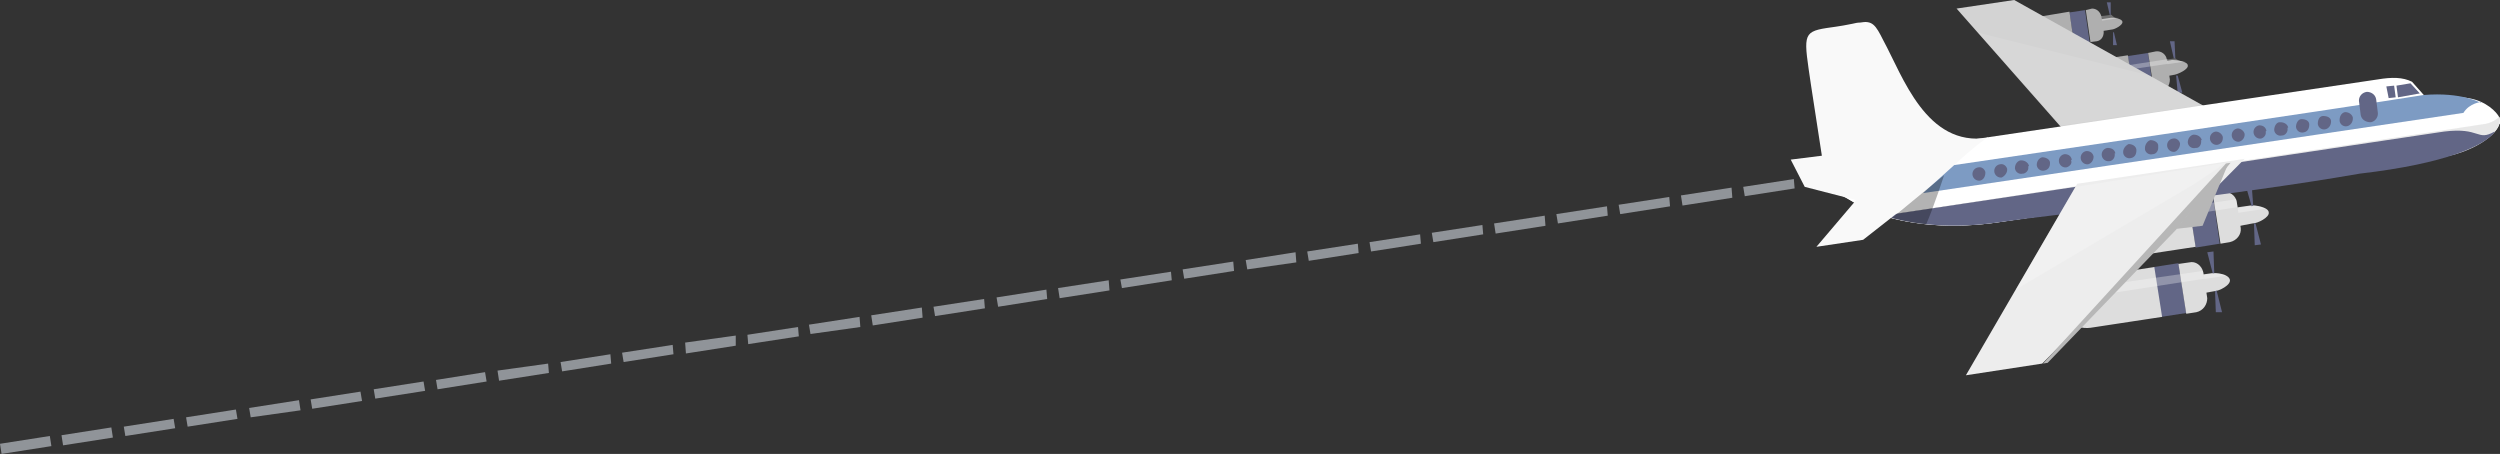 <svg xmlns="http://www.w3.org/2000/svg" width="321.1" height="58.3">
  <rect width="100%" height="100%" fill="#333333" stroke="none"/>
  <path fill="#FFF" d="M237.8 19.9l-7 .7 1.8 2.3 5.9 3.3 5.2-6.3z"/>
  <path fill="#DDD" d="M284 35.1l-2.1.3.3 2.4 2.2-.4c.6 0 2.2-.8 2-1.5s-1.7-.9-2.4-.8z"/>
  <path opacity=".3" fill="#FFF" d="M282 36l4-.6c-.5-.2-1-.3-1.6-.3l-2.5.4v.5z"/>
  <path fill="#626686" d="M284.2 35.1l-.7-2.7.8-.1.1 2.8zM284.7 37.3l.7 2.8h-.8l-.1-2.7z"/>
  <path fill="#DDD" d="M289 26.4l-2.1.3.3 2.4 2.1-.4c.7 0 2.2-.8 2.1-1.4 0-.7-1.8-1-2.4-.9z"/>
  <path opacity=".3" fill="#FFF" d="M287 27.4l4-.6c-.5-.2-1.1-.4-1.6-.4l-2.5.4v.6z"/>
  <path fill="#626686" d="M289.2 26.5l-.8-2.8h.8l.2 2.7zM289.7 28.7l.7 2.7-.8.1-.1-2.8zM285.1 31.3l-3.1.5-1-6.5 3.2-.4z"/>
  <g fill="#DDD">
    <path d="M285.5 24.7c.8-.2 1.7.4 1.8 1.3l.5 3.3c.1.8-.5 1.6-1.4 1.8l-1.2.2-1-6.5 1.3-.1zM271.8 26.7l9.2-1.4 1 6.4-9.2 1.4c-2.1.3-5-1.6-5.1-2.5-.1-1 2-3.6 4.1-4z"/>
  </g>
  <path fill="#626686" d="M280.8 40.2l-3.2.5-1-6.4 3.2-.5z"/>
  <g fill="#DDD">
    <path d="M281.2 33.7c.8-.2 1.6.4 1.8 1.3l.5 3.3c0 .8-.5 1.6-1.4 1.8l-1.3.2-1-6.4 1.4-.2zM267.5 35.7l9.2-1.4 1 6.4-9.2 1.4c-2.1.3-5-1.6-5.1-2.5-.1-1 2-3.6 4.1-4z"/>
  </g>
  <path opacity=".3" fill="#FFF" d="M263.5 37.6l19.4-2.8.2 1-19.4 3zM267.8 28.4l19.4-2.8.2 1-19.4 3z"/>
  <path fill="#AFAFAF" d="M279 7.7l-1.7.3.2 1.9 1.8-.3c.5-.1 1.8-.7 1.7-1.2 0-.5-1.4-.7-2-.7z"/>
  <path opacity=".3" fill="#FFF" d="M277.3 8.4l3.4-.5c-.3 0-.8 0-1.3-.4l-2.2.3.1.6z"/>
  <path fill="#626686" d="M279.2 7.5l-.5-2.2h.6l.1 2.2zM279.7 9.7l.6 2.2h-.6l-.2-2.2z"/>
  <path fill="#AFAFAF" d="M271 2.3l-1.3.2.2 1.5 1.3-.2c.4 0 1.5-.6 1.4-1 0-.4-1.2-.6-1.6-.5z"/>
  <path opacity=".3" fill="#FFF" d="M269.7 2.7l2.5-.4c-.2 0-.6.1-1-.4l-1.6.2v.6z"/>
  <path fill="#626686" d="M271 2l-.4-1.7h.5v1.6zM271.5 4.1l.4 1.7h-.5V4.2z"/>
  <g>
    <path fill="#626686" d="M268.4 5.4l-2 .3-.6-4.1 2-.3z"/>
    <g fill="#AFAFAF">
      <path d="M268.7 1.1c.5 0 1 .3 1.2 1l.3 2c0 .6-.3 1.1-.9 1.2l-.8.1-.6-4.1.8-.2zM259.8 2.5l6-1 .6 4.2-6 1c-1.4.1-3.2-1.1-3.3-1.7 0-.6 1.3-2.3 2.7-2.5z"/>
    </g>
  </g>
  <g>
    <path fill="#626686" d="M276.6 11.8l-2.6.4-.7-5 2.6-.4z"/>
    <g fill="#AFAFAF">
      <path d="M276.9 6.6c.7-.1 1.3.4 1.4 1l.4 2.6c0 .7-.4 1.4-1 1.5l-1 .1-.8-5 1-.2zM266 8.2l7.3-1.1.8 5-7.3 1.2c-1.7.2-4-1.3-4-2-.1-.8 1.6-2.9 3.3-3.1z"/>
    </g>
  </g>
  <path opacity=".3" fill="#FFF" d="M262.8 10l15.6-2.4v.6L263 10.5z"/>
  <g>
    <path fill="#D3D3D3" d="M284.3 14.3L258.7 0l-7.4 1.1 14.1 16z"/>
    <path fill="#FFF" d="M238 20.2l67.4-10c1.8-.3 3.2-.3 4.4.3l1.6 1.8s4.5-.1 6.5.5 3.1 2 3.2 2.5v.6l-79.2 11.8c-5-1.7-7.4-4.4-7.5-5.1-.2-1.4 3.5-2.4 3.5-2.4z"/>
    <path fill="#DBDBDB" d="M321 16c-.5 1.6-3.8 3.7-7.5 4.2L257 28.5c-6.6 1-11.5.3-15.2-.8L321 15.9z"/>
    <path fill="#F7F7F7" d="M321 15c.8 2-3.8 4.6-7.5 5.2L257 28.5c-6.6 1-11.5.3-15.2-.8l77.5-11.8c1-.2 1.6-.8 1.6-.8z"/>
    <path opacity=".5" fill="#DBDBDB" d="M321 15c.7 2-3.8 4.6-7.5 5.2L257 28.5c-6.6 1-11.5.3-15.2-.8l77.5-11.8c1-.2 1.6-.8 1.6-.8z"/>
    <path fill="#626686" d="M320.4 17c-1.4 1.7-6.1 4-17.3 5.3-16.6 2.9-39.9 5.3-46 6.2-6.6 1-11.5.3-15.2-.8l72-10.8c4.7-.6 4.2 1.3 6.5 0z"/>
    <path fill="#FFF" d="M241.3 19.7l-3.3.4-4.6-9.4-.7-2.4z"/>
    <path fill="#FFF" d="M233.9 8.2l8.8 11.2-1.4.3-8.6-11.4z"/>
    <path fill="#EDEDED" d="M288.3 20.4l-26 26.3-9.8 1.5 14.3-24.6z"/>
    <path fill="#F9F9F9" d="M255.3 17.7c-7.9 1.2-10.9-7.9-13.4-12.5-1-2-1.4-2.6-3-2.3-.7 0-.6.2-4.3.7-3.2.5-2.9 1.1-2 7.3L234 20l-4 .5 1.8 3.5 6.6 1.7-5.1 6 6-.9 10.2-8s2-2.4 5.8-5.2z"/>
    <path fill="#B7B7B7" d="M286.2 21l-3.3 8-3.4.4z"/>
    <path fill="#B7B7B7" d="M262.4 46.7L285.9 21l.6-.1-7 8.6L263 46.6z"/>
    <g opacity=".5" fill="#EEF5FF">
      <path d="M230.5 24.2l-6.4 1-.2-1.2 6.5-1zM222.5 25.4l-6.4 1-.2-1.3 6.5-1zM214.5 26.5l-6.4 1-.2-1.2 6.5-1zM206.5 27.7l-6.4 1-.2-1.2 6.5-1zM198.5 29l-6.4 1-.2-1.3 6.5-1zM190.5 30.1l-6.4 1-.2-1.2 6.5-1zM182.5 31.3l-6.4 1-.2-1.2 6.5-1zM174.5 32.5l-6.4 1-.2-1.2 6.5-1zM166.5 33.7l-6.3.9-.2-1.2 6.4-1zM158.5 34.8l-6.4 1-.2-1.2 6.5-1zM150.5 36l-6.4 1-.2-1.1 6.5-1zM142.5 37.3l-6.4 1-.2-1.3 6.5-1zM134.5 38.4l-6.3 1-.2-1.2 6.4-1zM126.5 39.6l-6.4 1-.2-1.2 6.5-1zM118.5 40.8l-6.4 1-.2-1.3 6.5-1zM110.5 42l-6.4.9-.2-1.2 6.5-1zM102.6 43.2l-6.5 1L96 43l6.5-1zM94.5 44.4l-6.4 1L88 44l6.5-.9zM86.5 45.5l-6.4 1-.2-1.2 6.5-1zM78.5 46.7l-6.3 1-.2-1.2 6.4-1zM70.5 47.9l-6.4 1-.2-1.3 6.5-.9z"/>
    </g>
    <g opacity=".5" fill="#EEF5FF">
      <path d="M62.5 49l-6.3 1-.2-1.2 6.3-1zM54.6 50.2l-6.4 1L48 50l6.4-1zM46.5 51.5l-6.4 1-.2-1.2 6.4-1zM38.6 52.7l-6.4.9-.2-1.2 6.4-1zM30.5 53.8l-6.4 1-.2-1.2 6.4-1zM22.5 55l-6.4 1-.2-1.2 6.4-1zM14.5 56.2l-6.4 1-.2-1.3 6.4-1zM6.6 57.3l-6.4 1L0 57l6.4-1z"/>
    </g>
  </g>
  <path fill="#7D9BC3" d="M318.7 13.1s-1.5.1-2.3 1.4L247 24.8l4-3.6s50.5-7.4 60.3-9c4.9-.4 7.3 1 7.3 1z"/>
  <g fill="#626686">
    <path d="M308 12.5l-.2-1.5 1.8-.3 1.2 1.3-2.8.5zM306.8 12.6l.9-.1-.2-1.5-1 .1z"/>
  </g>
  <path opacity=".3" d="M247.4 28.8c.9-2 2.3-6.3 2.3-6.3L243 28s2.7.7 4.4.8z"/>
  <path fill="#626686" d="M305.4 14.4c.1.6-.3 1.2-.9 1.3-.6 0-1.2-.3-1.3-1l-.2-1.6c-.1-.6.3-1.2 1-1.3.5 0 1.1.3 1.2 1l.2 1.6zM302.2 15.2c0 .5-.3.9-.7 1a.8.8 0 0 1-1-.7v-.1c0-.4.2-.9.7-1 .5 0 .9.3 1 .7v.1zM299.4 15.6c0 .5-.3.9-.7 1a.8.8 0 0 1-1-.7c0-.5.2-1 .7-1 .5 0 1 .2 1 .7zM296.6 16c0 .5-.2.9-.7 1a.8.8 0 0 1-1-.7c0-.5.3-1 .7-1 .5 0 1 .2 1 .7zM293.8 16.4c.1.5-.2.9-.6 1h-.1a.8.8 0 0 1-1-.7c0-.5.3-1 .7-1h.1c.4 0 .9.2 1 .7zM291 16.9c.1.4-.2.8-.6.9a.8.8 0 1 1-.2-1.7c.4 0 .8.2.9.7zM288.3 17.3c0 .4-.3.8-.7.9a.8.8 0 0 1-.2-1.7c.4 0 .8.3.9.7zM285.5 17.7c0 .4-.2.8-.7.9a.8.8 0 1 1-.2-1.7c.4 0 .8.3.9.7zM282.7 18c.1.5-.2 1-.6 1h-.1a.8.8 0 0 1-1-.7c0-.5.3-.9.7-1h.1c.5 0 .9.3 1 .7zM280 18.5c0 .4-.3.9-.7 1a.8.8 0 1 1-.2-1.7c.4-.1.8.2.9.6v.1zM277.2 19c0 .4-.3.8-.7.8a.8.8 0 0 1-1-.6V19c0-.4.3-.9.7-1 .5 0 1 .3 1 .7v.1zM274.4 19.3c0 .5-.2.9-.7 1a.8.8 0 0 1-1-.7v-.1c0-.4.3-.8.7-1 .5 0 1 .3 1 .8zM271.6 19.7c.1.5-.2.9-.6 1h-.1a.8.8 0 1 1-.2-1.7c.5 0 .9.2 1 .7zM268.9 20.1c0 .5-.3.9-.7 1a.8.8 0 1 1-.2-1.7c.4 0 .8.2.9.7zM266 20.6c.2.4-.2.8-.6.9a.8.8 0 0 1-.2-1.7c.4 0 .8.2.9.7zM263.3 21c0 .4-.2.8-.7.9a.8.8 0 0 1-1-.7c0-.5.3-.9.7-1 .5 0 1 .3 1 .7zM260.5 21.4c.1.4-.2.8-.6.9h-.1a.8.8 0 0 1-1-.7c0-.5.3-.9.7-1h.1c.5 0 .9.3 1 .7zM257.8 21.8c0 .4-.3.8-.7 1a.8.8 0 0 1-.2-1.7c.4-.1.8.2.9.6zM255 22.2c0 .4-.2.9-.7 1a.8.8 0 0 1-.2-1.7c.4-.1.8.2.9.6v.1z"/>
  <path opacity=".2" fill="#FFF" d="M281.9 23.6l-23 13.6 7.7-13.2 19.3-3.1z"/>
  <path opacity=".1" fill="#FFF" d="M276.1 9.7l-22-5.5 10.6 11.9 18-2.6z"/>
</svg>
